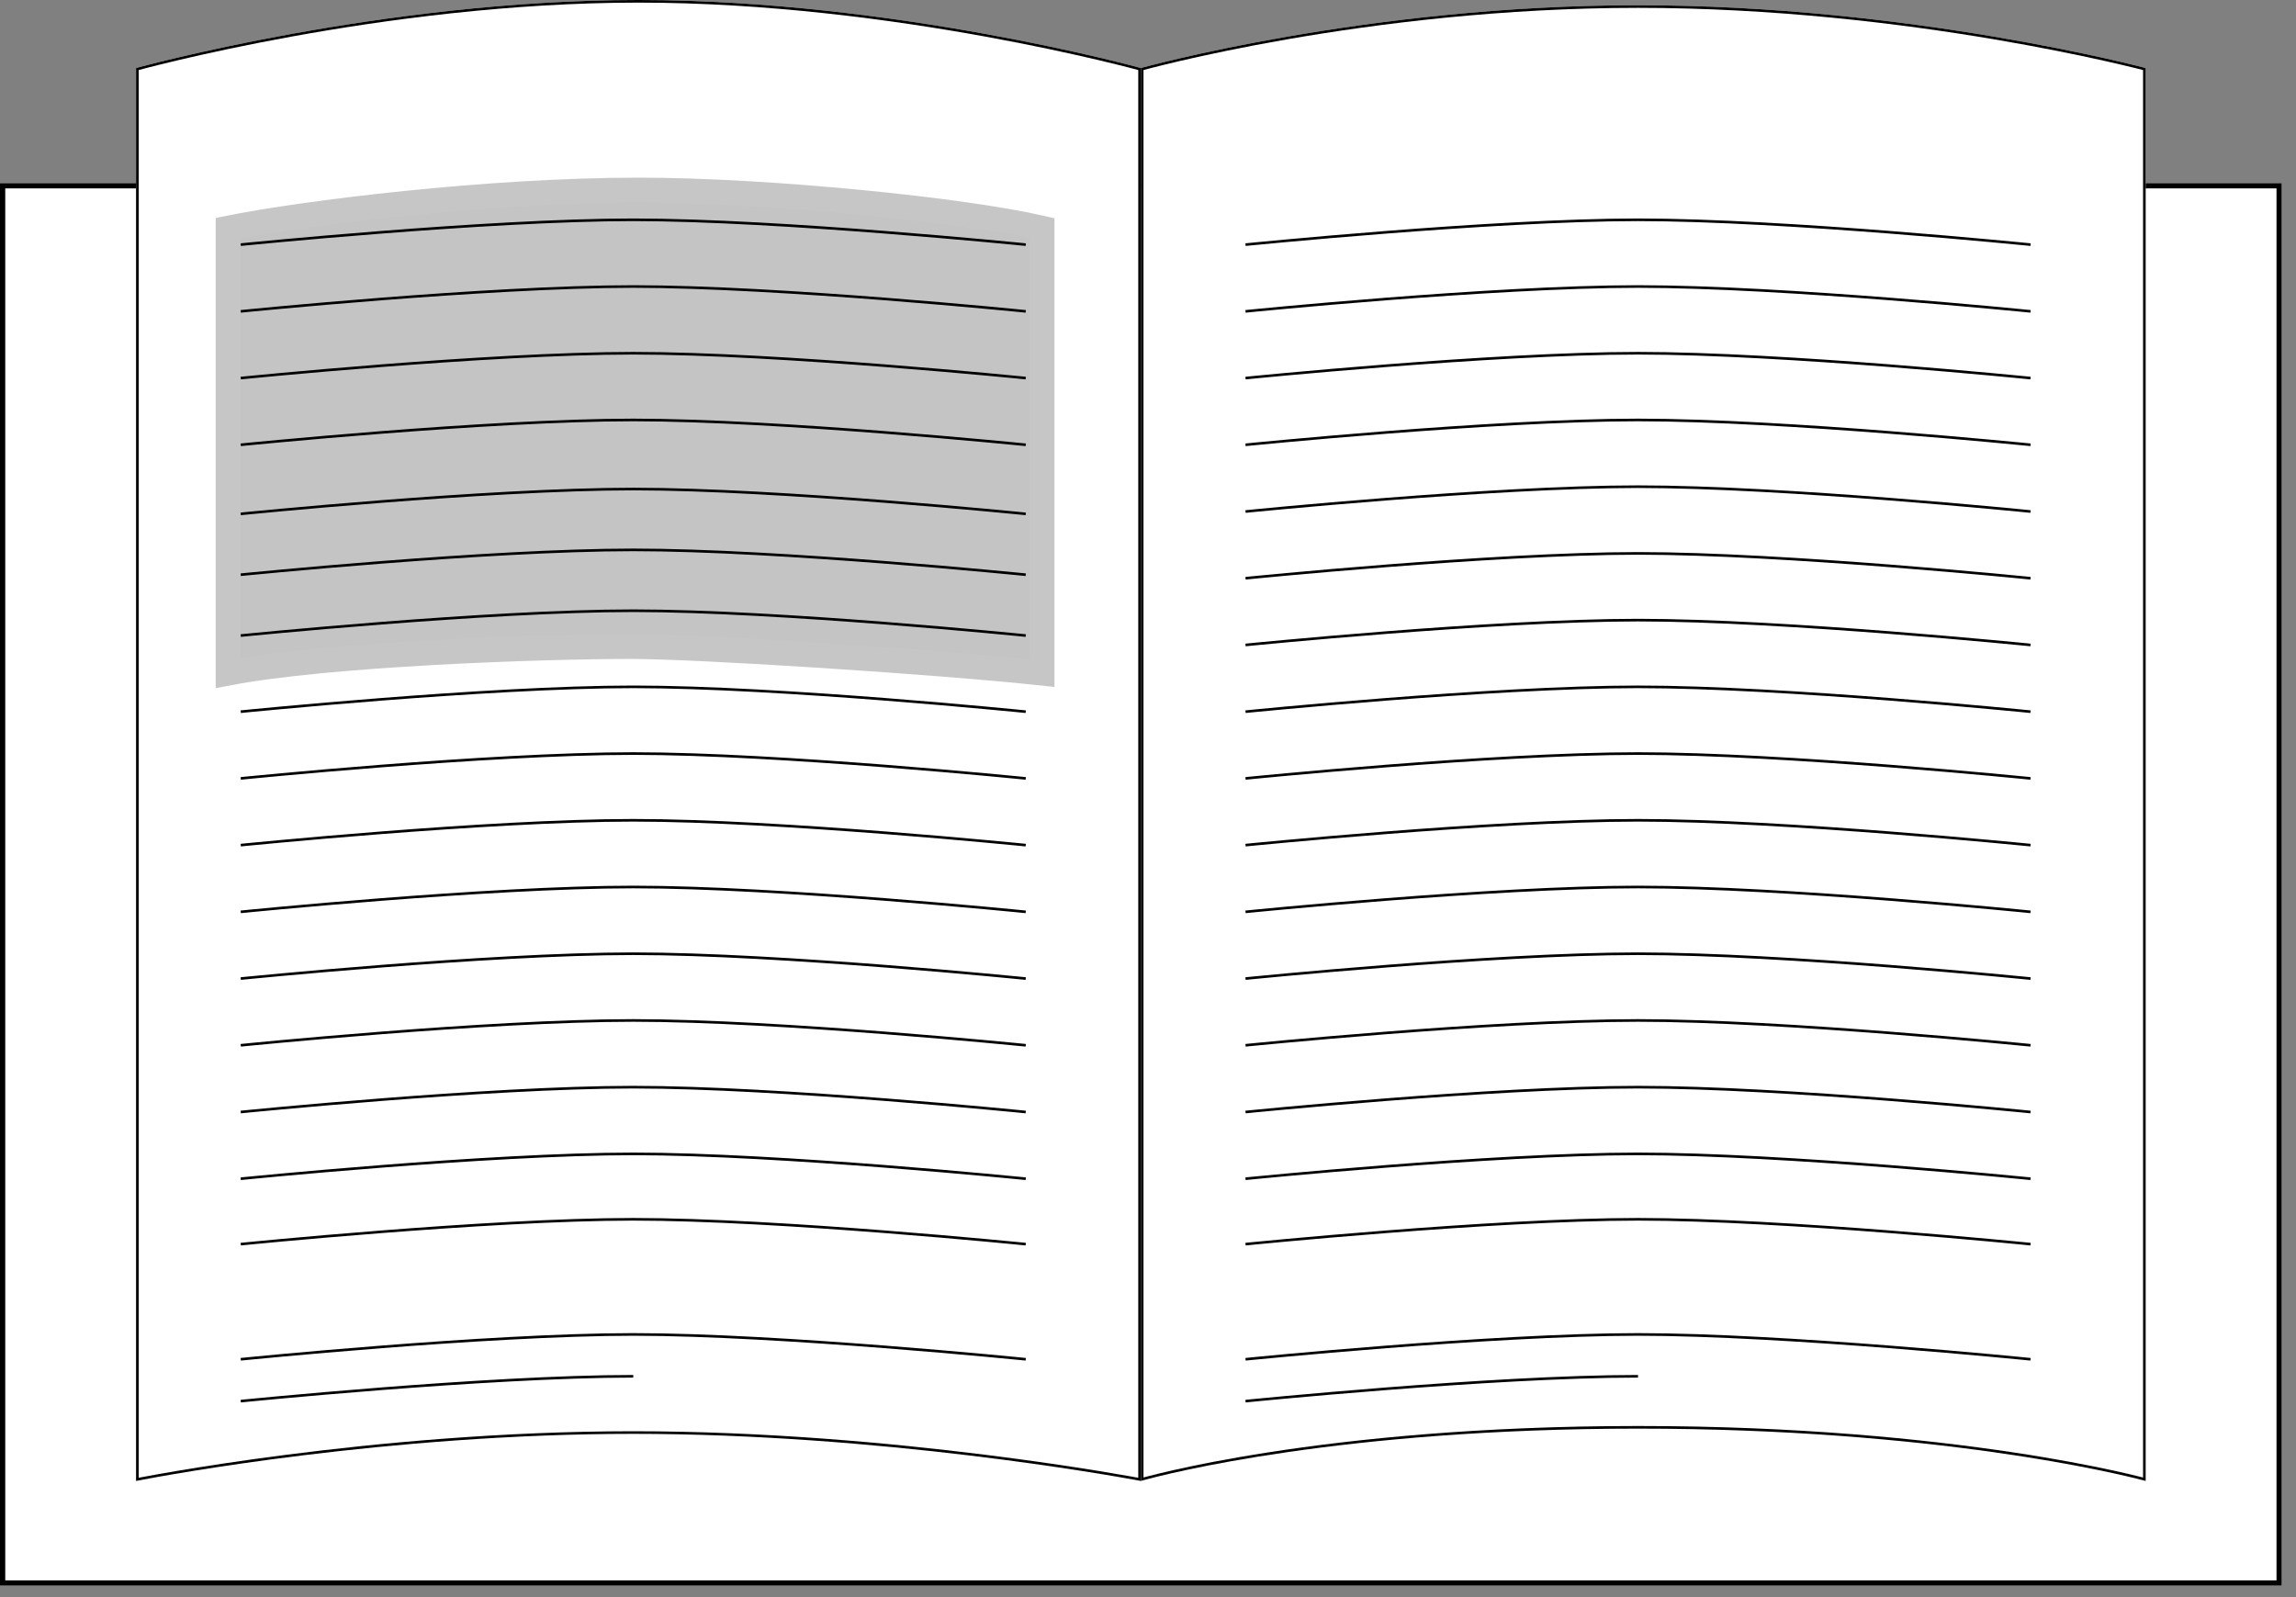 <?xml version="1.0" encoding="UTF-8"?>
<svg width="92px" height="64px" viewBox="0 0 92 64" version="1.1" xmlns="http://www.w3.org/2000/svg" xmlns:xlink="http://www.w3.org/1999/xlink">
    <rect x="0" y="0" width="92" height="64" fill="#808080" stroke="none"/>
    <!-- Generator: Sketch 61.2 (89653) - https://sketch.com -->
    <title>excerpt-icon-v2a-original-grayscale copy</title>
    <desc>Created with Sketch.</desc>
    <g id="Page-1" stroke="none" stroke-width="1" fill="none" fill-rule="evenodd">
        <g id="CollectionFilters_Desktop_V3-Copy-19" transform="translate(-65, -1564)">
            <g id="excerpt-icon-v2a-original-grayscale-copy" transform="translate(65, 1564)">
                <g>
                    <polygon id="Path" fill="#FFFFFF" fill-rule="nonzero" points="0 7.339 91.429 7.339 91.429 63.539 0 63.539"></polygon>
                    <path d="M91.219,7.549 L0.21,7.549 L0.21,63.329 L91.219,63.329 L91.219,7.549 Z M0,7.339 L0,63.539 L91.429,63.539 L91.429,7.339 L0,7.339 Z" id="Shape" fill="#000000"></path>
                    <path d="M5.452,2.726 C5.452,2.726 15.308,0 25.583,0 C35.859,0 45.714,2.726 45.714,2.726 L45.714,59.345 C45.714,59.345 35.859,57.457 25.374,57.457 C14.889,57.457 5.452,59.345 5.452,59.345 L5.452,2.726 Z" id="Path" fill="#FFFFFF" fill-rule="nonzero"></path>
                    <path d="M5.452,2.726 C5.452,2.726 15.308,0 25.583,0 C35.859,0 45.714,2.726 45.714,2.726 L45.714,59.345 C45.714,59.345 45.679,59.338 45.61,59.325 C44.527,59.125 35.228,57.457 25.374,57.457 C15.533,57.457 6.615,59.12 5.557,59.324 C5.488,59.338 5.452,59.345 5.452,59.345 L5.452,2.726 Z M5.557,59.217 C5.628,59.204 5.73,59.184 5.859,59.161 C6.138,59.109 6.548,59.035 7.073,58.946 C8.123,58.769 9.631,58.533 11.468,58.297 C15.14,57.825 20.125,57.353 25.374,57.353 C30.622,57.353 35.712,57.825 39.489,58.297 C41.378,58.533 42.939,58.769 44.027,58.946 C44.572,59.035 44.998,59.109 45.289,59.16 C45.427,59.185 45.535,59.205 45.61,59.218 L45.61,2.806 C45.599,2.803 45.587,2.8 45.574,2.797 C45.5,2.777 45.389,2.748 45.245,2.71 C44.956,2.636 44.531,2.53 43.99,2.402 C42.907,2.147 41.355,1.807 39.483,1.466 C35.738,0.785 30.712,0.105 25.583,0.105 C20.454,0.105 15.428,0.785 11.683,1.466 C9.811,1.807 8.26,2.147 7.177,2.402 C6.635,2.53 6.211,2.636 5.922,2.71 C5.777,2.748 5.667,2.777 5.593,2.797 C5.58,2.8 5.568,2.803 5.557,2.806 L5.557,59.217 Z" id="Shape" fill="#000000"></path>
                    <path d="M9.652,36.592 C9.651,36.592 9.651,36.592 9.646,36.54 C9.641,36.488 9.641,36.488 9.641,36.488 L9.753,36.477 C9.827,36.469 9.935,36.459 10.076,36.445 C10.357,36.418 10.765,36.379 11.273,36.332 C12.289,36.239 13.705,36.114 15.304,35.99 C18.502,35.741 22.436,35.491 25.374,35.491 C28.311,35.491 32.245,35.741 35.443,35.99 C37.042,36.114 38.458,36.239 39.474,36.332 C39.982,36.379 40.39,36.418 40.671,36.445 C40.812,36.459 40.92,36.469 40.994,36.477 L41.106,36.488 C41.106,36.488 41.106,36.488 41.101,36.54 C41.096,36.592 41.096,36.592 41.095,36.592 L40.984,36.581 C40.91,36.574 40.801,36.563 40.661,36.549 C40.38,36.522 39.972,36.483 39.464,36.436 C38.449,36.343 37.034,36.219 35.435,36.094 C32.237,35.845 28.307,35.596 25.374,35.596 C22.44,35.596 18.51,35.845 15.312,36.094 C13.713,36.219 12.298,36.343 11.283,36.436 C10.775,36.483 10.367,36.522 10.086,36.549 C9.946,36.563 9.837,36.574 9.763,36.581 L9.652,36.592 Z" id="Path" fill="#000000"></path>
                    <path d="M9.652,39.266 C9.651,39.266 9.651,39.266 9.646,39.214 C9.641,39.162 9.641,39.162 9.641,39.161 L9.753,39.15 C9.827,39.143 9.935,39.132 10.076,39.119 C10.357,39.091 10.765,39.053 11.273,39.006 C12.289,38.912 13.705,38.788 15.304,38.663 C18.502,38.414 22.436,38.165 25.374,38.165 C28.311,38.165 32.245,38.414 35.443,38.663 C37.042,38.788 38.458,38.912 39.474,39.006 C39.982,39.053 40.39,39.091 40.671,39.119 C40.812,39.132 40.92,39.143 40.994,39.15 L41.106,39.161 C41.106,39.161 41.106,39.162 41.101,39.214 C41.096,39.266 41.096,39.266 41.095,39.266 L40.984,39.255 C40.91,39.247 40.801,39.237 40.661,39.223 C40.38,39.196 39.972,39.157 39.464,39.11 C38.449,39.017 37.034,38.892 35.435,38.768 C32.237,38.519 28.307,38.27 25.374,38.27 C22.44,38.27 18.51,38.519 15.312,38.768 C13.713,38.892 12.298,39.017 11.283,39.11 C10.775,39.157 10.367,39.196 10.086,39.223 C9.946,39.237 9.837,39.247 9.763,39.255 L9.652,39.266 Z" id="Path" fill="#000000"></path>
                    <path d="M9.652,41.939 C9.651,41.939 9.651,41.939 9.646,41.887 C9.641,41.835 9.641,41.835 9.641,41.835 L9.753,41.824 C9.827,41.817 9.935,41.806 10.076,41.792 C10.357,41.765 10.765,41.726 11.273,41.679 C12.289,41.586 13.705,41.462 15.304,41.337 C18.502,41.088 22.436,40.839 25.374,40.839 C28.311,40.839 32.245,41.088 35.443,41.337 C37.042,41.462 38.458,41.586 39.474,41.679 C39.982,41.726 40.39,41.765 40.671,41.792 C40.812,41.806 40.92,41.817 40.994,41.824 L41.106,41.835 C41.106,41.835 41.106,41.835 41.101,41.887 C41.096,41.939 41.096,41.939 41.095,41.939 L40.984,41.928 C40.91,41.921 40.801,41.91 40.661,41.897 C40.38,41.869 39.972,41.831 39.464,41.784 C38.449,41.69 37.034,41.566 35.435,41.441 C32.237,41.192 28.307,40.944 25.374,40.944 C22.44,40.944 18.51,41.192 15.312,41.441 C13.713,41.566 12.298,41.69 11.283,41.784 C10.775,41.831 10.367,41.869 10.086,41.897 C9.946,41.91 9.837,41.921 9.763,41.928 L9.652,41.939 Z" id="Path" fill="#000000"></path>
                    <path d="M9.652,28.571 C9.651,28.571 9.651,28.571 9.646,28.519 C9.641,28.467 9.641,28.467 9.641,28.467 L9.753,28.456 C9.827,28.448 9.935,28.438 10.076,28.424 C10.357,28.397 10.765,28.358 11.273,28.311 C12.289,28.218 13.705,28.093 15.304,27.969 C18.502,27.72 22.436,27.471 25.374,27.471 C28.311,27.471 32.245,27.72 35.443,27.969 C37.042,28.093 38.458,28.218 39.474,28.311 C39.982,28.358 40.39,28.397 40.671,28.424 C40.812,28.438 40.92,28.448 40.994,28.456 L41.106,28.467 C41.106,28.467 41.106,28.467 41.101,28.519 C41.096,28.571 41.096,28.571 41.095,28.571 L40.984,28.56 C40.91,28.553 40.801,28.542 40.661,28.528 C40.38,28.501 39.972,28.462 39.464,28.416 C38.449,28.322 37.034,28.198 35.435,28.073 C32.237,27.824 28.307,27.575 25.374,27.575 C22.44,27.575 18.51,27.824 15.312,28.073 C13.713,28.198 12.298,28.322 11.283,28.416 C10.775,28.462 10.367,28.501 10.086,28.528 C9.946,28.542 9.837,28.553 9.763,28.56 L9.652,28.571 Z" id="Path" fill="#000000"></path>
                    <path d="M9.652,44.613 C9.651,44.613 9.651,44.613 9.646,44.561 C9.641,44.509 9.641,44.509 9.641,44.509 L9.753,44.498 C9.827,44.49 9.935,44.48 10.076,44.466 C10.357,44.439 10.765,44.4 11.273,44.353 C12.289,44.26 13.705,44.135 15.304,44.011 C18.502,43.762 22.436,43.512 25.374,43.512 C28.311,43.512 32.245,43.762 35.443,44.011 C37.042,44.135 38.458,44.26 39.474,44.353 C39.982,44.4 40.39,44.439 40.671,44.466 C40.812,44.48 40.92,44.49 40.994,44.498 L41.106,44.509 C41.106,44.509 41.106,44.509 41.101,44.561 C41.096,44.613 41.096,44.613 41.095,44.613 L40.984,44.602 C40.91,44.595 40.801,44.584 40.661,44.57 C40.38,44.543 39.972,44.504 39.464,44.458 C38.449,44.364 37.034,44.24 35.435,44.115 C32.237,43.866 28.307,43.617 25.374,43.617 C22.44,43.617 18.51,43.866 15.312,44.115 C13.713,44.24 12.298,44.364 11.283,44.458 C10.775,44.504 10.367,44.543 10.086,44.57 C9.946,44.584 9.837,44.595 9.763,44.602 L9.652,44.613 Z" id="Path" fill="#000000"></path>
                    <path d="M9.652,54.521 C9.651,54.521 9.651,54.521 9.646,54.469 C9.641,54.417 9.641,54.417 9.641,54.417 L9.753,54.406 C9.827,54.399 9.935,54.388 10.076,54.374 C10.357,54.347 10.765,54.308 11.273,54.261 C12.289,54.168 13.705,54.043 15.304,53.919 C18.502,53.67 22.436,53.421 25.374,53.421 C28.311,53.421 32.245,53.67 35.443,53.919 C37.042,54.043 38.458,54.168 39.474,54.261 C39.982,54.308 40.39,54.347 40.671,54.374 C40.812,54.388 40.92,54.399 40.994,54.406 L41.106,54.417 C41.106,54.417 41.106,54.417 41.101,54.469 C41.096,54.521 41.096,54.521 41.095,54.521 L40.984,54.51 C40.91,54.503 40.801,54.492 40.661,54.479 C40.38,54.451 39.972,54.412 39.464,54.366 C38.449,54.272 37.034,54.148 35.435,54.023 C32.237,53.774 28.307,53.526 25.374,53.526 C22.44,53.526 18.51,53.774 15.312,54.023 C13.713,54.148 12.298,54.272 11.283,54.366 C10.775,54.412 10.367,54.451 10.086,54.479 C9.946,54.492 9.837,54.503 9.763,54.51 L9.652,54.521 Z" id="Path" fill="#000000"></path>
                    <path d="M9.652,31.245 C9.651,31.245 9.651,31.245 9.646,31.193 C9.641,31.141 9.641,31.141 9.641,31.141 L9.753,31.129 C9.827,31.122 9.935,31.111 10.076,31.098 C10.357,31.07 10.765,31.032 11.273,30.985 C12.289,30.891 13.705,30.767 15.304,30.642 C18.502,30.393 22.436,30.144 25.374,30.144 C28.311,30.144 32.245,30.393 35.443,30.642 C37.042,30.767 38.458,30.891 39.474,30.985 C39.982,31.032 40.39,31.07 40.671,31.098 C40.812,31.111 40.92,31.122 40.994,31.129 L41.106,31.141 C41.106,31.141 41.106,31.141 41.101,31.193 C41.096,31.245 41.096,31.245 41.095,31.245 L40.984,31.234 C40.91,31.226 40.801,31.216 40.661,31.202 C40.38,31.175 39.972,31.136 39.464,31.089 C38.449,30.996 37.034,30.871 35.435,30.747 C32.237,30.498 28.307,30.249 25.374,30.249 C22.44,30.249 18.51,30.498 15.312,30.747 C13.713,30.871 12.298,30.996 11.283,31.089 C10.775,31.136 10.367,31.175 10.086,31.202 C9.946,31.216 9.837,31.226 9.763,31.234 L9.652,31.245 Z" id="Path" fill="#000000"></path>
                    <path d="M9.652,47.287 C9.651,47.287 9.651,47.287 9.646,47.235 C9.641,47.182 9.641,47.182 9.641,47.182 L9.753,47.171 C9.827,47.164 9.935,47.153 10.076,47.14 C10.357,47.112 10.765,47.073 11.273,47.027 C12.289,46.933 13.705,46.809 15.304,46.684 C18.502,46.435 22.436,46.186 25.374,46.186 C28.311,46.186 32.245,46.435 35.443,46.684 C37.042,46.809 38.458,46.933 39.474,47.027 C39.982,47.073 40.39,47.112 40.671,47.14 C40.812,47.153 40.92,47.164 40.994,47.171 L41.106,47.182 C41.106,47.182 41.106,47.182 41.101,47.235 C41.096,47.287 41.096,47.287 41.095,47.287 L40.984,47.276 C40.91,47.268 40.801,47.258 40.661,47.244 C40.38,47.217 39.972,47.178 39.464,47.131 C38.449,47.038 37.034,46.913 35.435,46.789 C32.237,46.54 28.307,46.291 25.374,46.291 C22.44,46.291 18.51,46.54 15.312,46.789 C13.713,46.913 12.298,47.038 11.283,47.131 C10.775,47.178 10.367,47.217 10.086,47.244 C9.946,47.258 9.837,47.268 9.763,47.276 L9.652,47.287 Z" id="Path" fill="#000000"></path>
                    <path d="M9.652,49.908 C9.651,49.908 9.651,49.908 9.646,49.856 C9.641,49.804 9.641,49.804 9.641,49.804 L9.753,49.792 C9.827,49.785 9.935,49.775 10.076,49.761 C10.357,49.734 10.765,49.695 11.273,49.648 C12.289,49.555 13.705,49.43 15.304,49.306 C18.502,49.057 22.436,48.807 25.374,48.807 C28.311,48.807 32.245,49.057 35.443,49.306 C37.042,49.43 38.458,49.555 39.474,49.648 C39.982,49.695 40.39,49.734 40.671,49.761 C40.812,49.775 40.92,49.785 40.994,49.792 L41.106,49.804 C41.106,49.804 41.106,49.804 41.101,49.856 C41.096,49.908 41.096,49.908 41.095,49.908 L40.984,49.897 C40.91,49.89 40.801,49.879 40.661,49.865 C40.38,49.838 39.972,49.799 39.464,49.752 C38.449,49.659 37.034,49.535 35.435,49.41 C32.237,49.161 28.307,48.912 25.374,48.912 C22.44,48.912 18.51,49.161 15.312,49.41 C13.713,49.535 12.298,49.659 11.283,49.752 C10.775,49.799 10.367,49.838 10.086,49.865 C9.946,49.879 9.837,49.89 9.763,49.897 L9.652,49.908 Z" id="Path" fill="#000000"></path>
                    <path d="M9.652,56.199 C9.651,56.199 9.651,56.199 9.646,56.147 C9.641,56.095 9.641,56.095 9.641,56.095 L9.753,56.083 C9.827,56.076 9.935,56.065 10.076,56.052 C10.357,56.025 10.765,55.986 11.273,55.939 C12.289,55.846 13.705,55.721 15.304,55.596 C18.502,55.347 22.436,55.098 25.374,55.098 L25.374,55.203 C22.44,55.203 18.51,55.452 15.312,55.701 C13.713,55.825 12.298,55.95 11.283,56.043 C10.775,56.09 10.367,56.129 10.086,56.156 C9.946,56.17 9.837,56.18 9.763,56.188 L9.652,56.199 Z" id="Path" fill="#000000"></path>
                    <path d="M9.652,33.918 C9.651,33.918 9.651,33.919 9.646,33.866 C9.641,33.814 9.641,33.814 9.641,33.814 L9.753,33.803 C9.827,33.796 9.935,33.785 10.076,33.771 C10.357,33.744 10.765,33.705 11.273,33.659 C12.289,33.565 13.705,33.441 15.304,33.316 C18.502,33.067 22.436,32.818 25.374,32.818 C28.311,32.818 32.245,33.067 35.443,33.316 C37.042,33.441 38.458,33.565 39.474,33.659 C39.982,33.705 40.39,33.744 40.671,33.771 C40.812,33.785 40.92,33.796 40.994,33.803 L41.106,33.814 C41.106,33.814 41.106,33.814 41.101,33.866 C41.096,33.919 41.096,33.918 41.095,33.918 L40.984,33.907 C40.91,33.9 40.801,33.889 40.661,33.876 C40.38,33.849 39.972,33.81 39.464,33.763 C38.449,33.67 37.034,33.545 35.435,33.421 C32.237,33.172 28.307,32.923 25.374,32.923 C22.44,32.923 18.51,33.172 15.312,33.421 C13.713,33.545 12.298,33.67 11.283,33.763 C10.775,33.81 10.367,33.849 10.086,33.876 C9.946,33.889 9.837,33.9 9.763,33.907 L9.652,33.918 Z" id="Path" fill="#000000"></path>
                    <path d="M45.714,2.726 C45.714,2.726 54.731,0.21 65.635,0.21 C76.54,0.21 85.976,2.726 85.976,2.726 L85.976,59.345 C85.976,59.345 78.427,57.248 65.635,57.248 C52.844,57.248 45.714,59.345 45.714,59.345 L45.714,2.726 Z" id="Path" fill="#FFFFFF" fill-rule="nonzero"></path>
                    <path d="M45.714,2.726 C45.714,2.726 54.731,0.21 65.635,0.21 C76.54,0.21 85.976,2.726 85.976,2.726 L85.976,59.345 C85.976,59.345 85.941,59.335 85.872,59.317 C84.921,59.068 77.554,57.248 65.635,57.248 C53.742,57.248 46.743,59.061 45.819,59.315 C45.749,59.334 45.714,59.345 45.714,59.345 L45.714,2.726 Z M45.819,59.206 C45.871,59.192 45.938,59.174 46.019,59.153 C46.24,59.096 46.57,59.013 47.005,58.915 C47.876,58.718 49.169,58.455 50.862,58.193 C54.248,57.668 59.234,57.143 65.635,57.143 C72.037,57.143 77.127,57.668 80.619,58.193 C82.364,58.455 83.71,58.718 84.619,58.915 C85.074,59.013 85.42,59.095 85.652,59.153 C85.742,59.175 85.816,59.194 85.872,59.208 L85.872,2.807 C85.862,2.805 85.853,2.802 85.842,2.799 C85.77,2.781 85.664,2.754 85.525,2.72 C85.246,2.651 84.835,2.553 84.309,2.435 C83.255,2.2 81.737,1.886 79.877,1.571 C76.159,0.943 71.08,0.315 65.635,0.315 C60.191,0.315 55.217,0.943 51.604,1.571 C49.797,1.885 48.331,2.2 47.317,2.435 C46.81,2.553 46.416,2.651 46.149,2.72 C46.016,2.754 45.914,2.781 45.845,2.799 C45.836,2.802 45.827,2.804 45.819,2.806 L45.819,59.206 Z" id="Shape" fill="#000000"></path>
                    <path d="M49.914,9.856 C49.914,9.856 49.913,9.856 49.908,9.803 C49.903,9.751 49.903,9.751 49.903,9.751 L50.015,9.74 C50.089,9.733 50.198,9.722 50.338,9.708 C50.619,9.681 51.027,9.642 51.535,9.596 C52.551,9.502 53.967,9.378 55.566,9.253 C58.764,9.004 62.697,8.755 65.635,8.755 C68.574,8.755 72.507,9.004 75.705,9.253 C77.305,9.378 78.72,9.502 79.736,9.596 C80.244,9.642 80.652,9.681 80.933,9.708 C81.073,9.722 81.182,9.733 81.256,9.74 L81.368,9.751 C81.368,9.751 81.368,9.751 81.363,9.803 C81.358,9.856 81.357,9.856 81.357,9.856 L81.246,9.844 C81.172,9.837 81.064,9.826 80.923,9.813 C80.642,9.786 80.234,9.747 79.726,9.7 C78.711,9.607 77.296,9.482 75.697,9.358 C72.499,9.109 68.569,8.86 65.635,8.86 C62.702,8.86 58.772,9.109 55.574,9.358 C53.976,9.482 52.56,9.607 51.545,9.7 C51.037,9.747 50.629,9.786 50.348,9.813 C50.208,9.826 50.099,9.837 50.026,9.844 L49.914,9.856 Z" id="Path" fill="#000000"></path>
                    <path d="M49.914,36.592 C49.914,36.592 49.913,36.592 49.908,36.54 C49.903,36.488 49.903,36.488 49.903,36.488 L50.015,36.477 C50.089,36.469 50.198,36.459 50.338,36.445 C50.619,36.418 51.027,36.379 51.535,36.332 C52.551,36.239 53.967,36.114 55.566,35.99 C58.764,35.741 62.697,35.491 65.635,35.491 C68.574,35.491 72.507,35.741 75.705,35.99 C77.305,36.114 78.72,36.239 79.736,36.332 C80.244,36.379 80.652,36.418 80.933,36.445 C81.073,36.459 81.182,36.469 81.256,36.477 L81.368,36.488 C81.368,36.488 81.368,36.488 81.363,36.54 C81.358,36.592 81.357,36.592 81.357,36.592 L81.246,36.581 C81.172,36.574 81.064,36.563 80.923,36.549 C80.642,36.522 80.234,36.483 79.726,36.436 C78.711,36.343 77.296,36.219 75.697,36.094 C72.499,35.845 68.569,35.596 65.635,35.596 C62.702,35.596 58.772,35.845 55.574,36.094 C53.976,36.219 52.56,36.343 51.545,36.436 C51.037,36.483 50.629,36.522 50.348,36.549 C50.208,36.563 50.099,36.574 50.026,36.581 L49.914,36.592 Z" id="Path" fill="#000000"></path>
                    <path d="M49.914,23.224 C49.914,23.224 49.913,23.224 49.908,23.172 C49.903,23.12 49.903,23.12 49.903,23.12 L50.015,23.108 C50.089,23.101 50.198,23.09 50.338,23.077 C50.619,23.05 51.027,23.011 51.535,22.964 C52.551,22.87 53.967,22.746 55.566,22.621 C58.764,22.372 62.697,22.123 65.635,22.123 C68.574,22.123 72.507,22.372 75.705,22.621 C77.305,22.746 78.72,22.87 79.736,22.964 C80.244,23.011 80.652,23.05 80.933,23.077 C81.073,23.09 81.182,23.101 81.256,23.108 L81.368,23.119 C81.368,23.119 81.368,23.12 81.363,23.172 C81.358,23.224 81.357,23.224 81.357,23.224 L81.246,23.213 C81.172,23.205 81.064,23.195 80.923,23.181 C80.642,23.154 80.234,23.115 79.726,23.068 C78.711,22.975 77.296,22.85 75.697,22.726 C72.499,22.477 68.569,22.228 65.635,22.228 C62.702,22.228 58.772,22.477 55.574,22.726 C53.976,22.85 52.56,22.975 51.545,23.068 C51.037,23.115 50.629,23.154 50.348,23.181 C50.208,23.195 50.099,23.205 50.026,23.213 L49.914,23.224 Z" id="Path" fill="#000000"></path>
                    <path d="M49.914,12.529 C49.914,12.529 49.913,12.529 49.908,12.477 C49.903,12.425 49.903,12.425 49.903,12.425 L50.015,12.414 C50.089,12.406 50.198,12.396 50.338,12.382 C50.619,12.355 51.027,12.316 51.535,12.269 C52.551,12.176 53.967,12.051 55.566,11.927 C58.764,11.678 62.697,11.429 65.635,11.429 C68.574,11.429 72.507,11.678 75.705,11.927 C77.305,12.051 78.72,12.176 79.736,12.269 C80.244,12.316 80.652,12.355 80.933,12.382 C81.073,12.396 81.182,12.406 81.256,12.414 L81.368,12.425 C81.368,12.425 81.368,12.425 81.363,12.477 C81.358,12.529 81.357,12.529 81.357,12.529 L81.246,12.518 C81.172,12.511 81.064,12.5 80.923,12.486 C80.642,12.459 80.234,12.42 79.726,12.374 C78.711,12.28 77.296,12.156 75.697,12.031 C72.499,11.782 68.569,11.533 65.635,11.533 C62.702,11.533 58.772,11.782 55.574,12.031 C53.976,12.156 52.56,12.28 51.545,12.374 C51.037,12.42 50.629,12.459 50.348,12.486 C50.208,12.5 50.099,12.511 50.026,12.518 L49.914,12.529 Z" id="Path" fill="#000000"></path>
                    <path d="M49.914,39.266 C49.914,39.266 49.913,39.266 49.908,39.214 C49.903,39.162 49.903,39.162 49.903,39.161 L50.015,39.15 C50.089,39.143 50.198,39.132 50.338,39.119 C50.619,39.091 51.027,39.053 51.535,39.006 C52.551,38.912 53.967,38.788 55.566,38.663 C58.764,38.414 62.697,38.165 65.635,38.165 C68.574,38.165 72.507,38.414 75.705,38.663 C77.305,38.788 78.72,38.912 79.736,39.006 C80.244,39.053 80.652,39.091 80.933,39.119 C81.073,39.132 81.182,39.143 81.256,39.15 L81.368,39.161 C81.368,39.161 81.368,39.162 81.363,39.214 C81.358,39.266 81.357,39.266 81.357,39.266 L81.246,39.255 C81.172,39.247 81.064,39.237 80.923,39.223 C80.642,39.196 80.234,39.157 79.726,39.11 C78.711,39.017 77.296,38.892 75.697,38.768 C72.499,38.519 68.569,38.27 65.635,38.27 C62.702,38.27 58.772,38.519 55.574,38.768 C53.976,38.892 52.56,39.017 51.545,39.11 C51.037,39.157 50.629,39.196 50.348,39.223 C50.208,39.237 50.099,39.247 50.026,39.255 L49.914,39.266 Z" id="Path" fill="#000000"></path>
                    <path d="M49.914,25.898 C49.914,25.898 49.913,25.898 49.908,25.845 C49.903,25.793 49.903,25.793 49.903,25.793 L50.015,25.782 C50.089,25.775 50.198,25.764 50.338,25.75 C50.619,25.723 51.027,25.684 51.535,25.638 C52.551,25.544 53.967,25.42 55.566,25.295 C58.764,25.046 62.697,24.797 65.635,24.797 C68.574,24.797 72.507,25.046 75.705,25.295 C77.305,25.42 78.72,25.544 79.736,25.638 C80.244,25.684 80.652,25.723 80.933,25.75 C81.073,25.764 81.182,25.775 81.256,25.782 L81.368,25.793 C81.368,25.793 81.368,25.793 81.363,25.845 C81.358,25.898 81.357,25.898 81.357,25.898 L81.246,25.886 C81.172,25.879 81.064,25.868 80.923,25.855 C80.642,25.828 80.234,25.789 79.726,25.742 C78.711,25.649 77.296,25.524 75.697,25.4 C72.499,25.151 68.569,24.902 65.635,24.902 C62.702,24.902 58.772,25.151 55.574,25.4 C53.976,25.524 52.56,25.649 51.545,25.742 C51.037,25.789 50.629,25.828 50.348,25.855 C50.208,25.868 50.099,25.879 50.026,25.886 L49.914,25.898 Z" id="Path" fill="#000000"></path>
                    <path d="M49.914,15.203 C49.914,15.203 49.913,15.203 49.908,15.151 C49.903,15.099 49.903,15.099 49.903,15.099 L50.015,15.087 C50.089,15.08 50.198,15.069 50.338,15.056 C50.619,15.028 51.027,14.99 51.535,14.943 C52.551,14.849 53.967,14.725 55.566,14.6 C58.764,14.351 62.697,14.102 65.635,14.102 C68.574,14.102 72.507,14.351 75.705,14.6 C77.305,14.725 78.72,14.849 79.736,14.943 C80.244,14.99 80.652,15.028 80.933,15.056 C81.073,15.069 81.182,15.08 81.256,15.087 L81.368,15.099 C81.368,15.099 81.368,15.099 81.363,15.151 C81.358,15.203 81.357,15.203 81.357,15.203 L81.246,15.192 C81.172,15.184 81.064,15.174 80.923,15.16 C80.642,15.133 80.234,15.094 79.726,15.047 C78.711,14.954 77.296,14.829 75.697,14.705 C72.499,14.456 68.569,14.207 65.635,14.207 C62.702,14.207 58.772,14.456 55.574,14.705 C53.976,14.829 52.56,14.954 51.545,15.047 C51.037,15.094 50.629,15.133 50.348,15.16 C50.208,15.174 50.099,15.184 50.026,15.192 L49.914,15.203 Z" id="Path" fill="#000000"></path>
                    <path d="M49.914,41.939 C49.914,41.939 49.913,41.939 49.908,41.887 C49.903,41.835 49.903,41.835 49.903,41.835 L50.015,41.824 C50.089,41.817 50.198,41.806 50.338,41.792 C50.619,41.765 51.027,41.726 51.535,41.679 C52.551,41.586 53.967,41.462 55.566,41.337 C58.764,41.088 62.697,40.839 65.635,40.839 C68.574,40.839 72.507,41.088 75.705,41.337 C77.305,41.462 78.72,41.586 79.736,41.679 C80.244,41.726 80.652,41.765 80.933,41.792 C81.073,41.806 81.182,41.817 81.256,41.824 L81.368,41.835 C81.368,41.835 81.368,41.835 81.363,41.887 C81.358,41.939 81.357,41.939 81.357,41.939 L81.246,41.928 C81.172,41.921 81.064,41.91 80.923,41.897 C80.642,41.869 80.234,41.831 79.726,41.784 C78.711,41.69 77.296,41.566 75.697,41.441 C72.499,41.192 68.569,40.944 65.635,40.944 C62.702,40.944 58.772,41.192 55.574,41.441 C53.976,41.566 52.56,41.69 51.545,41.784 C51.037,41.831 50.629,41.869 50.348,41.897 C50.208,41.91 50.099,41.921 50.026,41.928 L49.914,41.939 Z" id="Path" fill="#000000"></path>
                    <path d="M49.914,28.571 C49.914,28.571 49.913,28.571 49.908,28.519 C49.903,28.467 49.903,28.467 49.903,28.467 L50.015,28.456 C50.089,28.448 50.198,28.438 50.338,28.424 C50.619,28.397 51.027,28.358 51.535,28.311 C52.551,28.218 53.967,28.093 55.566,27.969 C58.764,27.72 62.697,27.471 65.635,27.471 C68.574,27.471 72.507,27.72 75.705,27.969 C77.305,28.093 78.72,28.218 79.736,28.311 C80.244,28.358 80.652,28.397 80.933,28.424 C81.073,28.438 81.182,28.448 81.256,28.456 L81.368,28.467 C81.368,28.467 81.368,28.467 81.363,28.519 C81.358,28.571 81.357,28.571 81.357,28.571 L81.246,28.56 C81.172,28.553 81.064,28.542 80.923,28.528 C80.642,28.501 80.234,28.462 79.726,28.416 C78.711,28.322 77.296,28.198 75.697,28.073 C72.499,27.824 68.569,27.575 65.635,27.575 C62.702,27.575 58.772,27.824 55.574,28.073 C53.976,28.198 52.56,28.322 51.545,28.416 C51.037,28.462 50.629,28.501 50.348,28.528 C50.208,28.542 50.099,28.553 50.026,28.56 L49.914,28.571 Z" id="Path" fill="#000000"></path>
                    <path d="M49.914,17.877 C49.914,17.877 49.913,17.877 49.908,17.824 C49.903,17.772 49.903,17.772 49.903,17.772 L50.015,17.761 C50.089,17.754 50.198,17.743 50.338,17.729 C50.619,17.702 51.027,17.663 51.535,17.617 C52.551,17.523 53.967,17.399 55.566,17.274 C58.764,17.025 62.697,16.776 65.635,16.776 C68.574,16.776 72.507,17.025 75.705,17.274 C77.305,17.399 78.72,17.523 79.736,17.617 C80.244,17.663 80.652,17.702 80.933,17.729 C81.073,17.743 81.182,17.754 81.256,17.761 L81.368,17.772 C81.368,17.772 81.368,17.772 81.363,17.824 C81.358,17.877 81.357,17.877 81.357,17.877 L81.246,17.865 C81.172,17.858 81.064,17.847 80.923,17.834 C80.642,17.807 80.234,17.768 79.726,17.721 C78.711,17.628 77.296,17.503 75.697,17.379 C72.499,17.13 68.569,16.881 65.635,16.881 C62.702,16.881 58.772,17.13 55.574,17.379 C53.976,17.503 52.56,17.628 51.545,17.721 C51.037,17.768 50.629,17.807 50.348,17.834 C50.208,17.847 50.099,17.858 50.026,17.865 L49.914,17.877 Z" id="Path" fill="#000000"></path>
                    <path d="M49.914,44.613 C49.914,44.613 49.913,44.613 49.908,44.561 C49.903,44.509 49.903,44.509 49.903,44.509 L50.015,44.498 C50.089,44.49 50.198,44.48 50.338,44.466 C50.619,44.439 51.027,44.4 51.535,44.353 C52.551,44.26 53.967,44.135 55.566,44.011 C58.764,43.762 62.697,43.512 65.635,43.512 C68.574,43.512 72.507,43.762 75.705,44.011 C77.305,44.135 78.72,44.26 79.736,44.353 C80.244,44.4 80.652,44.439 80.933,44.466 C81.073,44.48 81.182,44.49 81.256,44.498 L81.368,44.509 C81.368,44.509 81.368,44.509 81.363,44.561 C81.358,44.613 81.357,44.613 81.357,44.613 L81.246,44.602 C81.172,44.595 81.064,44.584 80.923,44.57 C80.642,44.543 80.234,44.504 79.726,44.458 C78.711,44.364 77.296,44.24 75.697,44.115 C72.499,43.866 68.569,43.617 65.635,43.617 C62.702,43.617 58.772,43.866 55.574,44.115 C53.976,44.24 52.56,44.364 51.545,44.458 C51.037,44.504 50.629,44.543 50.348,44.57 C50.208,44.584 50.099,44.595 50.026,44.602 L49.914,44.613 Z" id="Path" fill="#000000"></path>
                    <path d="M49.914,54.521 C49.914,54.521 49.913,54.521 49.908,54.469 C49.903,54.417 49.903,54.417 49.903,54.417 L50.015,54.406 C50.089,54.399 50.198,54.388 50.338,54.374 C50.619,54.347 51.027,54.308 51.535,54.261 C52.551,54.168 53.967,54.043 55.566,53.919 C58.764,53.67 62.697,53.421 65.635,53.421 C68.574,53.421 72.507,53.67 75.705,53.919 C77.305,54.043 78.72,54.168 79.736,54.261 C80.244,54.308 80.652,54.347 80.933,54.374 C81.073,54.388 81.182,54.399 81.256,54.406 L81.368,54.417 C81.368,54.417 81.368,54.417 81.363,54.469 C81.358,54.521 81.357,54.521 81.357,54.521 L81.246,54.51 C81.172,54.503 81.064,54.492 80.923,54.479 C80.642,54.451 80.234,54.412 79.726,54.366 C78.711,54.272 77.296,54.148 75.697,54.023 C72.499,53.774 68.569,53.526 65.635,53.526 C62.702,53.526 58.772,53.774 55.574,54.023 C53.976,54.148 52.56,54.272 51.545,54.366 C51.037,54.412 50.629,54.451 50.348,54.479 C50.208,54.492 50.099,54.503 50.026,54.51 L49.914,54.521 Z" id="Path" fill="#000000"></path>
                    <path d="M49.914,31.245 C49.914,31.245 49.913,31.245 49.908,31.193 C49.903,31.141 49.903,31.141 49.903,31.141 L50.015,31.129 C50.089,31.122 50.198,31.111 50.338,31.098 C50.619,31.07 51.027,31.032 51.535,30.985 C52.551,30.891 53.967,30.767 55.566,30.642 C58.764,30.393 62.697,30.144 65.635,30.144 C68.574,30.144 72.507,30.393 75.705,30.642 C77.305,30.767 78.72,30.891 79.736,30.985 C80.244,31.032 80.652,31.07 80.933,31.098 C81.073,31.111 81.182,31.122 81.256,31.129 L81.368,31.141 C81.368,31.141 81.368,31.141 81.363,31.193 C81.358,31.245 81.357,31.245 81.357,31.245 L81.246,31.234 C81.172,31.226 81.064,31.216 80.923,31.202 C80.642,31.175 80.234,31.136 79.726,31.089 C78.711,30.996 77.296,30.871 75.697,30.747 C72.499,30.498 68.569,30.249 65.635,30.249 C62.702,30.249 58.772,30.498 55.574,30.747 C53.976,30.871 52.56,30.996 51.545,31.089 C51.037,31.136 50.629,31.175 50.348,31.202 C50.208,31.216 50.099,31.226 50.026,31.234 L49.914,31.245 Z" id="Path" fill="#000000"></path>
                    <path d="M49.914,20.55 C49.914,20.55 49.913,20.55 49.908,20.498 C49.903,20.446 49.903,20.446 49.903,20.446 L50.015,20.435 C50.089,20.427 50.198,20.417 50.338,20.403 C50.619,20.376 51.027,20.337 51.535,20.29 C52.551,20.197 53.967,20.072 55.566,19.948 C58.764,19.699 62.697,19.45 65.635,19.45 C68.574,19.45 72.507,19.699 75.705,19.948 C77.305,20.072 78.72,20.197 79.736,20.29 C80.244,20.337 80.652,20.376 80.933,20.403 C81.073,20.417 81.182,20.427 81.256,20.435 L81.368,20.446 C81.368,20.446 81.368,20.446 81.363,20.498 C81.358,20.55 81.357,20.55 81.357,20.55 L81.246,20.539 C81.172,20.532 81.064,20.521 80.923,20.507 C80.642,20.48 80.234,20.441 79.726,20.395 C78.711,20.301 77.296,20.177 75.697,20.052 C72.499,19.803 68.569,19.554 65.635,19.554 C62.702,19.554 58.772,19.803 55.574,20.052 C53.976,20.177 52.56,20.301 51.545,20.395 C51.037,20.441 50.629,20.48 50.348,20.507 C50.208,20.521 50.099,20.532 50.026,20.539 L49.914,20.55 Z" id="Path" fill="#000000"></path>
                    <path d="M49.914,47.287 C49.914,47.287 49.913,47.287 49.908,47.235 C49.903,47.182 49.903,47.182 49.903,47.182 L50.015,47.171 C50.089,47.164 50.198,47.153 50.338,47.14 C50.619,47.112 51.027,47.073 51.535,47.027 C52.551,46.933 53.967,46.809 55.566,46.684 C58.764,46.435 62.697,46.186 65.635,46.186 C68.574,46.186 72.507,46.435 75.705,46.684 C77.305,46.809 78.72,46.933 79.736,47.027 C80.244,47.073 80.652,47.112 80.933,47.14 C81.073,47.153 81.182,47.164 81.256,47.171 L81.368,47.182 C81.368,47.182 81.368,47.182 81.363,47.235 C81.358,47.287 81.357,47.287 81.357,47.287 L81.246,47.276 C81.172,47.268 81.064,47.258 80.923,47.244 C80.642,47.217 80.234,47.178 79.726,47.131 C78.711,47.038 77.296,46.913 75.697,46.789 C72.499,46.54 68.569,46.291 65.635,46.291 C62.702,46.291 58.772,46.54 55.574,46.789 C53.976,46.913 52.56,47.038 51.545,47.131 C51.037,47.178 50.629,47.217 50.348,47.244 C50.208,47.258 50.099,47.268 50.026,47.276 L49.914,47.287 Z" id="Path" fill="#000000"></path>
                    <path d="M49.914,49.908 C49.914,49.908 49.913,49.908 49.908,49.856 C49.903,49.804 49.903,49.804 49.903,49.804 L50.015,49.792 C50.089,49.785 50.198,49.775 50.338,49.761 C50.619,49.734 51.027,49.695 51.535,49.648 C52.551,49.555 53.967,49.43 55.566,49.306 C58.764,49.057 62.697,48.807 65.635,48.807 C68.574,48.807 72.507,49.057 75.705,49.306 C77.305,49.43 78.72,49.555 79.736,49.648 C80.244,49.695 80.652,49.734 80.933,49.761 C81.073,49.775 81.182,49.785 81.256,49.792 L81.368,49.804 C81.368,49.804 81.368,49.804 81.363,49.856 C81.358,49.908 81.357,49.908 81.357,49.908 L81.246,49.897 C81.172,49.89 81.064,49.879 80.923,49.865 C80.642,49.838 80.234,49.799 79.726,49.752 C78.711,49.659 77.296,49.535 75.697,49.41 C72.499,49.161 68.569,48.912 65.635,48.912 C62.702,48.912 58.772,49.161 55.574,49.41 C53.976,49.535 52.56,49.659 51.545,49.752 C51.037,49.799 50.629,49.838 50.348,49.865 C50.208,49.879 50.099,49.89 50.026,49.897 L49.914,49.908 Z" id="Path" fill="#000000"></path>
                    <path d="M49.914,56.199 C49.914,56.199 49.913,56.199 49.908,56.147 C49.903,56.095 49.903,56.095 49.903,56.095 L50.015,56.083 C50.089,56.076 50.198,56.065 50.338,56.052 C50.619,56.025 51.027,55.986 51.535,55.939 C52.551,55.846 53.967,55.721 55.566,55.596 C58.764,55.347 62.697,55.098 65.635,55.098 L65.635,55.203 C62.702,55.203 58.772,55.452 55.574,55.701 C53.976,55.825 52.56,55.95 51.545,56.043 C51.037,56.09 50.629,56.129 50.348,56.156 C50.208,56.17 50.099,56.18 50.026,56.188 L49.914,56.199 Z" id="Path" fill="#000000"></path>
                    <path d="M49.914,33.918 C49.914,33.918 49.913,33.919 49.908,33.866 C49.903,33.814 49.903,33.814 49.903,33.814 L50.015,33.803 C50.089,33.796 50.198,33.785 50.338,33.771 C50.619,33.744 51.027,33.705 51.535,33.659 C52.551,33.565 53.967,33.441 55.566,33.316 C58.764,33.067 62.697,32.818 65.635,32.818 C68.574,32.818 72.507,33.067 75.705,33.316 C77.305,33.441 78.72,33.565 79.736,33.659 C80.244,33.705 80.652,33.744 80.933,33.771 C81.073,33.785 81.182,33.796 81.256,33.803 L81.368,33.814 C81.368,33.814 81.368,33.814 81.363,33.866 C81.358,33.919 81.357,33.918 81.357,33.918 L81.246,33.907 C81.172,33.9 81.064,33.889 80.923,33.876 C80.642,33.849 80.234,33.81 79.726,33.763 C78.711,33.67 77.296,33.545 75.697,33.421 C72.499,33.172 68.569,32.923 65.635,32.923 C62.702,32.923 58.772,33.172 55.574,33.421 C53.976,33.545 52.56,33.67 51.545,33.763 C51.037,33.81 50.629,33.849 50.348,33.876 C50.208,33.889 50.099,33.9 50.026,33.907 L49.914,33.918 Z" id="Path" fill="#000000"></path>
                    <path d="M25.6,7.619 C19.505,7.619 12.19,8.533 9.143,9.143 L9.143,26.971 C13.105,26.21 21.536,25.905 25.295,25.905 C27.977,25.905 37.486,26.514 41.752,26.971 L41.752,9.143 C38.583,8.411 30.781,7.619 25.6,7.619 Z" id="Path" stroke="#C6C6C6" fill="#C4C4C4" fill-rule="nonzero"></path>
                    <path d="M9.652,12.529 C9.651,12.529 9.651,12.529 9.646,12.477 C9.641,12.425 9.641,12.425 9.641,12.425 L9.753,12.414 C9.827,12.406 9.935,12.396 10.076,12.382 C10.357,12.355 10.765,12.316 11.273,12.269 C12.289,12.176 13.705,12.051 15.304,11.927 C18.502,11.678 22.436,11.429 25.374,11.429 C28.311,11.429 32.245,11.678 35.443,11.927 C37.042,12.051 38.458,12.176 39.474,12.269 C39.982,12.316 40.39,12.355 40.671,12.382 C40.812,12.396 40.92,12.406 40.994,12.414 L41.106,12.425 C41.106,12.425 41.106,12.425 41.101,12.477 C41.096,12.529 41.096,12.529 41.095,12.529 L40.984,12.518 C40.91,12.511 40.801,12.5 40.661,12.486 C40.38,12.459 39.972,12.42 39.464,12.374 C38.449,12.28 37.034,12.156 35.435,12.031 C32.237,11.782 28.307,11.533 25.374,11.533 C22.44,11.533 18.51,11.782 15.312,12.031 C13.713,12.156 12.298,12.28 11.283,12.374 C10.775,12.42 10.367,12.459 10.086,12.486 C9.946,12.5 9.837,12.511 9.763,12.518 L9.652,12.529 Z" id="Path" fill="#000000"></path>
                    <path d="M9.652,15.203 C9.651,15.203 9.651,15.203 9.646,15.151 C9.641,15.099 9.641,15.099 9.641,15.099 L9.753,15.087 C9.827,15.08 9.935,15.069 10.076,15.056 C10.357,15.028 10.765,14.99 11.273,14.943 C12.289,14.849 13.705,14.725 15.304,14.6 C18.502,14.351 22.436,14.102 25.374,14.102 C28.311,14.102 32.245,14.351 35.443,14.6 C37.042,14.725 38.458,14.849 39.474,14.943 C39.982,14.99 40.39,15.028 40.671,15.056 C40.812,15.069 40.92,15.08 40.994,15.087 L41.106,15.099 C41.106,15.099 41.106,15.099 41.101,15.151 C41.096,15.203 41.096,15.203 41.095,15.203 L40.984,15.192 C40.91,15.184 40.801,15.174 40.661,15.16 C40.38,15.133 39.972,15.094 39.464,15.047 C38.449,14.954 37.034,14.829 35.435,14.705 C32.237,14.456 28.307,14.207 25.374,14.207 C22.44,14.207 18.51,14.456 15.312,14.705 C13.713,14.829 12.298,14.954 11.283,15.047 C10.775,15.094 10.367,15.133 10.086,15.16 C9.946,15.174 9.837,15.184 9.763,15.192 L9.652,15.203 Z" id="Path" fill="#000000"></path>
                    <path d="M9.652,17.877 C9.651,17.877 9.651,17.877 9.646,17.824 C9.641,17.772 9.641,17.772 9.641,17.772 L9.753,17.761 C9.827,17.754 9.935,17.743 10.076,17.729 C10.357,17.702 10.765,17.663 11.273,17.617 C12.289,17.523 13.705,17.399 15.304,17.274 C18.502,17.025 22.436,16.776 25.374,16.776 C28.311,16.776 32.245,17.025 35.443,17.274 C37.042,17.399 38.458,17.523 39.474,17.617 C39.982,17.663 40.39,17.702 40.671,17.729 C40.812,17.743 40.92,17.754 40.994,17.761 L41.106,17.772 C41.106,17.772 41.106,17.772 41.101,17.824 C41.096,17.877 41.096,17.877 41.095,17.877 L40.984,17.865 C40.91,17.858 40.801,17.847 40.661,17.834 C40.38,17.807 39.972,17.768 39.464,17.721 C38.449,17.628 37.034,17.503 35.435,17.379 C32.237,17.13 28.307,16.881 25.374,16.881 C22.44,16.881 18.51,17.13 15.312,17.379 C13.713,17.503 12.298,17.628 11.283,17.721 C10.775,17.768 10.367,17.807 10.086,17.834 C9.946,17.847 9.837,17.858 9.763,17.865 L9.652,17.877 Z" id="Path" fill="#000000"></path>
                    <path d="M9.652,20.645 C9.651,20.645 9.651,20.645 9.646,20.592 C9.641,20.54 9.641,20.54 9.641,20.54 L9.753,20.529 C9.827,20.522 9.935,20.511 10.076,20.497 C10.357,20.47 10.765,20.431 11.273,20.385 C12.289,20.291 13.705,20.167 15.304,20.042 C18.502,19.793 22.436,19.544 25.374,19.544 C28.311,19.544 32.245,19.793 35.443,20.042 C37.042,20.167 38.458,20.291 39.474,20.385 C39.982,20.431 40.39,20.47 40.671,20.497 C40.812,20.511 40.92,20.522 40.994,20.529 L41.106,20.54 C41.106,20.54 41.106,20.54 41.101,20.592 C41.096,20.645 41.096,20.645 41.095,20.645 L40.984,20.633 C40.91,20.626 40.801,20.615 40.661,20.602 C40.38,20.575 39.972,20.536 39.464,20.489 C38.449,20.396 37.034,20.271 35.435,20.147 C32.237,19.898 28.307,19.649 25.374,19.649 C22.44,19.649 18.51,19.898 15.312,20.147 C13.713,20.271 12.298,20.396 11.283,20.489 C10.775,20.536 10.367,20.575 10.086,20.602 C9.946,20.615 9.837,20.626 9.763,20.633 L9.652,20.645 Z" id="Path" fill="#000000"></path>
                    <path d="M9.652,23.083 C9.651,23.083 9.651,23.083 9.646,23.03 C9.641,22.978 9.641,22.978 9.641,22.978 L9.753,22.967 C9.827,22.96 9.935,22.949 10.076,22.936 C10.357,22.908 10.765,22.869 11.273,22.823 C12.289,22.729 13.705,22.605 15.304,22.48 C18.502,22.231 22.436,21.982 25.374,21.982 C28.311,21.982 32.245,22.231 35.443,22.48 C37.042,22.605 38.458,22.729 39.474,22.823 C39.982,22.869 40.39,22.908 40.671,22.936 C40.812,22.949 40.92,22.96 40.994,22.967 L41.106,22.978 C41.106,22.978 41.106,22.978 41.101,23.03 C41.096,23.083 41.096,23.083 41.095,23.083 L40.984,23.071 C40.91,23.064 40.801,23.053 40.661,23.04 C40.38,23.013 39.972,22.974 39.464,22.927 C38.449,22.834 37.034,22.709 35.435,22.585 C32.237,22.336 28.307,22.087 25.374,22.087 C22.44,22.087 18.51,22.336 15.312,22.585 C13.713,22.709 12.298,22.834 11.283,22.927 C10.775,22.974 10.367,23.013 10.086,23.04 C9.946,23.053 9.837,23.064 9.763,23.071 L9.652,23.083 Z" id="Path" fill="#000000"></path>
                    <path d="M9.652,25.521 C9.651,25.521 9.651,25.521 9.646,25.469 C9.641,25.416 9.641,25.416 9.641,25.416 L9.753,25.405 C9.827,25.398 9.935,25.387 10.076,25.374 C10.357,25.346 10.765,25.307 11.273,25.261 C12.289,25.167 13.705,25.043 15.304,24.918 C18.502,24.669 22.436,24.42 25.374,24.42 C28.311,24.42 32.245,24.669 35.443,24.918 C37.042,25.043 38.458,25.167 39.474,25.261 C39.982,25.307 40.39,25.346 40.671,25.374 C40.812,25.387 40.92,25.398 40.994,25.405 L41.106,25.416 C41.106,25.416 41.106,25.416 41.101,25.469 C41.096,25.521 41.096,25.521 41.095,25.521 L40.984,25.51 C40.91,25.502 40.801,25.492 40.661,25.478 C40.38,25.451 39.972,25.412 39.464,25.365 C38.449,25.272 37.034,25.147 35.435,25.023 C32.237,24.774 28.307,24.525 25.374,24.525 C22.44,24.525 18.51,24.774 15.312,25.023 C13.713,25.147 12.298,25.272 11.283,25.365 C10.775,25.412 10.367,25.451 10.086,25.478 C9.946,25.492 9.837,25.502 9.763,25.51 L9.652,25.521 Z" id="Path" fill="#000000"></path>
                    <path d="M9.652,9.856 C9.651,9.856 9.651,9.856 9.646,9.803 C9.641,9.751 9.641,9.751 9.641,9.751 L9.753,9.74 C9.827,9.733 9.935,9.722 10.076,9.708 C10.357,9.681 10.765,9.642 11.273,9.596 C12.289,9.502 13.705,9.378 15.304,9.253 C18.502,9.004 22.436,8.755 25.374,8.755 C28.311,8.755 32.245,9.004 35.443,9.253 C37.042,9.378 38.458,9.502 39.474,9.596 C39.982,9.642 40.39,9.681 40.671,9.708 C40.812,9.722 40.92,9.733 40.994,9.74 L41.106,9.751 C41.106,9.751 41.106,9.751 41.101,9.803 C41.096,9.856 41.096,9.856 41.095,9.856 L40.984,9.844 C40.91,9.837 40.801,9.826 40.661,9.813 C40.38,9.786 39.972,9.747 39.464,9.7 C38.449,9.607 37.034,9.482 35.435,9.358 C32.237,9.109 28.307,8.86 25.374,8.86 C22.44,8.86 18.51,9.109 15.312,9.358 C13.713,9.482 12.298,9.607 11.283,9.7 C10.775,9.747 10.367,9.786 10.086,9.813 C9.946,9.826 9.837,9.837 9.763,9.844 L9.652,9.856 Z" id="Path" fill="#000000"></path>
                </g>
            </g>
        </g>
    </g>
</svg>
